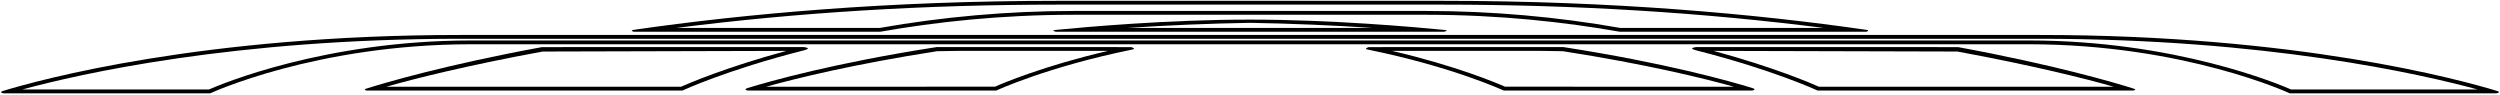 <?xml version="1.0" encoding="UTF-8"?>
<svg xmlns="http://www.w3.org/2000/svg" xmlns:xlink="http://www.w3.org/1999/xlink" width="498pt" height="19pt" viewBox="0 0 498 19" version="1.1">
<g id="surface1">
<path style=" stroke:none;fill-rule:nonzero;fill:rgb(0%,0%,0%);fill-opacity:1;" d="M 160.078 9.379 L 107.957 9.383 C 88.703 12.93 76.738 16.465 73.023 17.637 C 72.199 17.895 73.027 18.035 73.027 18.035 L 135.934 18.035 C 135.934 18.035 144.789 13.918 160.043 10.051 C 162.008 9.574 160.078 9.379 160.078 9.379 Z M 135.66 17.277 L 76.941 17.281 C 82.586 15.656 93.156 13.02 108.078 10.266 L 156.652 10.137 C 144.617 13.395 137.074 16.648 135.66 17.277 "/>
<path style=" stroke:none;fill-rule:nonzero;fill:rgb(0%,0%,0%);fill-opacity:1;" d="M 225.344 9.383 L 190.887 9.379 L 186.57 9.379 C 166.215 12.535 153.301 16.195 148.988 17.52 C 147.926 17.848 148.938 18.031 148.938 18.031 L 198.469 18.031 C 198.469 18.031 208.641 13.301 225.59 9.863 C 226.402 9.699 225.344 9.383 225.344 9.383 Z M 198.199 17.27 L 152.621 17.273 C 158.676 15.578 170.277 12.746 186.676 10.199 C 187.301 10.199 190.887 10.137 190.887 10.137 L 220.719 10.137 C 207.875 13.121 199.676 16.617 198.199 17.27 "/>
<path style=" stroke:none;fill-rule:nonzero;fill:rgb(0%,0%,0%);fill-opacity:1;" d="M 424.977 17.637 C 421.262 16.465 409.297 12.93 390.043 9.383 L 337.922 9.379 C 337.922 9.379 335.992 9.574 337.957 10.051 C 353.211 13.918 362.066 18.035 362.066 18.035 L 424.973 18.035 C 424.973 18.035 425.801 17.895 424.977 17.637 Z M 362.34 17.277 C 360.926 16.648 353.383 13.395 341.348 10.137 L 389.922 10.266 C 404.844 13.02 415.414 15.656 421.059 17.281 L 362.34 17.277 "/>
<path style=" stroke:none;fill-rule:nonzero;fill:rgb(0%,0%,0%);fill-opacity:1;" d="M 126.238 6.328 L 175.32 6.328 C 186.359 4.375 199.34 2.953 213.77 2.941 C 221.23 2.934 276.77 2.934 284.23 2.941 C 298.66 2.953 311.641 4.375 322.68 6.328 L 371.762 6.328 C 371.762 6.328 372.629 6.07 371.75 5.941 C 349.637 2.758 321.234 0.164 287.344 0.164 L 210.656 0.164 C 176.766 0.164 148.363 2.758 126.25 5.941 C 125.371 6.07 126.238 6.328 126.238 6.328 Z M 210.656 0.922 L 287.344 0.922 C 313.68 0.922 339.18 2.484 363.312 5.57 L 322.789 5.57 C 310.113 3.332 297.141 2.195 284.23 2.184 L 213.77 2.184 C 200.859 2.195 187.887 3.332 175.211 5.57 L 134.688 5.57 C 158.82 2.484 184.32 0.922 210.656 0.922 "/>
<path style=" stroke:none;fill-rule:nonzero;fill:rgb(0%,0%,0%);fill-opacity:1;" d="M 248.941 3.906 C 232.516 3.906 216.098 5.398 210.379 5.953 C 209.133 6.074 210.379 6.328 210.379 6.328 L 287.621 6.328 C 287.621 6.328 288.867 6.074 287.621 5.953 C 281.891 5.398 265.41 3.906 248.941 3.906 Z M 224.492 5.57 C 232.539 5.031 240.727 4.691 249 4.547 C 257.273 4.691 265.461 5.031 273.508 5.57 L 224.492 5.57 "/>
<path style=" stroke:none;fill-rule:nonzero;fill:rgb(0%,0%,0%);fill-opacity:1;" d="M 497.352 18.098 C 490.105 15.891 457.641 6.965 406.289 6.965 L 91.707 6.965 C 40.359 6.965 7.895 15.891 0.648 18.098 C -0.375 18.406 0.691 18.586 0.691 18.586 L 41.887 18.586 C 41.887 18.586 62.836 8.844 93.785 8.816 C 101.113 8.809 396.887 8.809 404.215 8.816 C 435.164 8.844 456.113 18.586 456.113 18.586 L 497.309 18.586 C 497.309 18.586 498.371 18.406 497.352 18.098 Z M 456.387 17.828 C 453.922 16.742 433.305 8.086 404.215 8.059 L 93.785 8.059 C 64.695 8.086 44.078 16.742 41.613 17.828 L 4.438 17.828 C 15.84 14.727 46.586 7.723 91.707 7.723 L 406.289 7.723 C 451.414 7.723 482.156 14.727 493.562 17.828 L 456.387 17.828 "/>
<path style=" stroke:none;fill-rule:nonzero;fill:rgb(0%,0%,0%);fill-opacity:1;" d="M 349.012 17.52 C 344.699 16.195 331.785 12.535 311.43 9.379 L 307.113 9.379 L 272.656 9.383 C 272.656 9.383 271.598 9.699 272.41 9.863 C 289.359 13.301 299.531 18.031 299.531 18.031 L 349.062 18.031 C 349.062 18.031 350.074 17.848 349.012 17.52 Z M 299.801 17.27 C 298.324 16.617 290.125 13.121 277.281 10.137 L 307.113 10.137 C 307.113 10.137 310.699 10.199 311.324 10.199 C 327.723 12.746 339.324 15.578 345.379 17.273 L 299.801 17.27 "/>
</g>
</svg>

